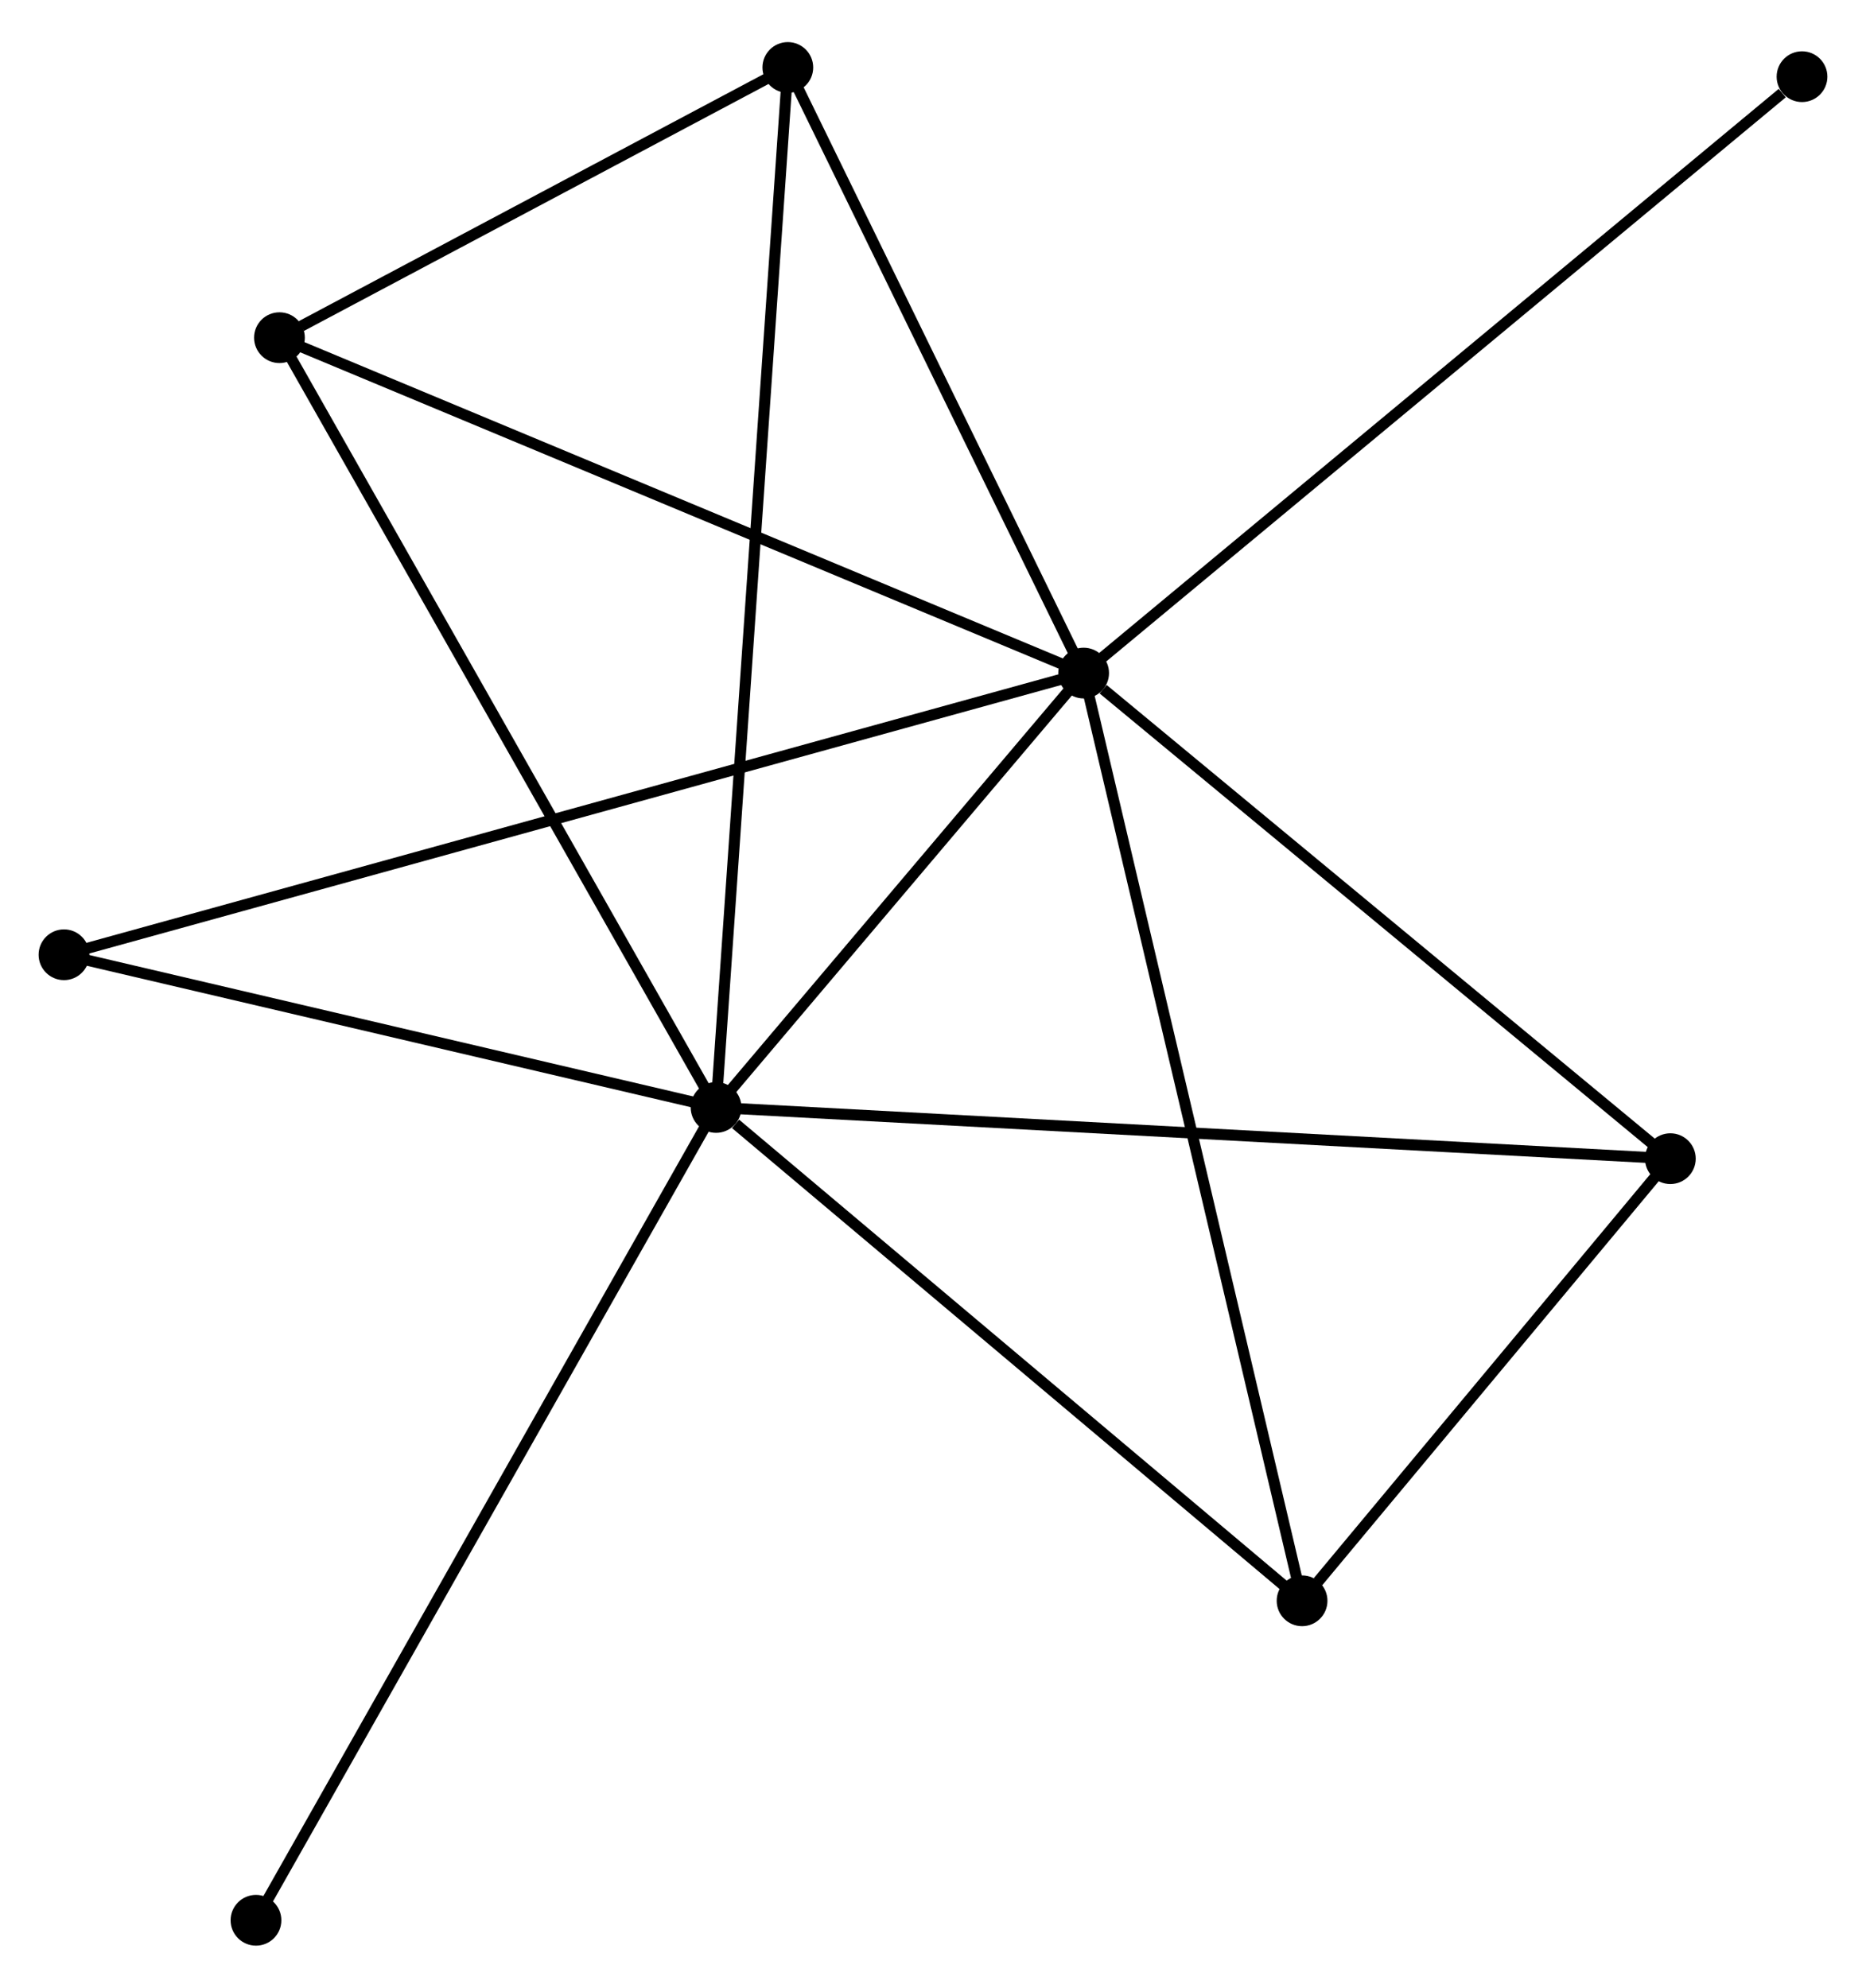 <?xml version="1.0" encoding="UTF-8" standalone="no"?>
<!DOCTYPE svg PUBLIC "-//W3C//DTD SVG 1.1//EN"
 "http://www.w3.org/Graphics/SVG/1.1/DTD/svg11.dtd">
<!-- Generated by graphviz version 2.36.0 (20140111.2315)
 -->
<!-- Title: %3 Pages: 1 -->
<svg width="169pt" height="180pt"
 viewBox="0.00 0.00 169.14 179.52" xmlns="http://www.w3.org/2000/svg" xmlns:xlink="http://www.w3.org/1999/xlink">
<g id="graph0" class="graph" transform="scale(1 1) rotate(0) translate(4 175.516)">
<title>%3</title>
<!-- 0 -->
<g id="node1" class="node"><title>0</title>
<ellipse fill="black" stroke="black" cx="94.224" cy="-114.831" rx="1.8" ry="1.8"/>
</g>
<!-- 1 -->
<g id="node2" class="node"><title>1</title>
<ellipse fill="black" stroke="black" cx="60.907" cy="-75.464" rx="1.8" ry="1.8"/>
</g>
<!-- 0&#45;&#45;1 -->
<g id="edge1" class="edge"><title>0&#45;&#45;1</title>
<path fill="none" stroke="black" d="M92.793,-113.14C87.312,-106.664 67.703,-83.494 62.296,-77.105"/>
</g>
<!-- 2 -->
<g id="node3" class="node"><title>2</title>
<ellipse fill="black" stroke="black" cx="114.024" cy="-30.753" rx="1.8" ry="1.8"/>
</g>
<!-- 0&#45;&#45;2 -->
<g id="edge2" class="edge"><title>0&#45;&#45;2</title>
<path fill="none" stroke="black" d="M94.638,-113.075C97.192,-102.228 110.805,-44.422 113.544,-32.792"/>
</g>
<!-- 3 -->
<g id="node4" class="node"><title>3</title>
<ellipse fill="black" stroke="black" cx="21.331" cy="-145.227" rx="1.8" ry="1.8"/>
</g>
<!-- 0&#45;&#45;3 -->
<g id="edge3" class="edge"><title>0&#45;&#45;3</title>
<path fill="none" stroke="black" d="M92.422,-115.583C82.337,-119.788 32.989,-140.365 23.07,-144.502"/>
</g>
<!-- 4 -->
<g id="node5" class="node"><title>4</title>
<ellipse fill="black" stroke="black" cx="147.406" cy="-70.823" rx="1.8" ry="1.8"/>
</g>
<!-- 0&#45;&#45;4 -->
<g id="edge4" class="edge"><title>0&#45;&#45;4</title>
<path fill="none" stroke="black" d="M95.994,-113.367C104.212,-106.566 138.572,-78.132 145.99,-71.994"/>
</g>
<!-- 5 -->
<g id="node6" class="node"><title>5</title>
<ellipse fill="black" stroke="black" cx="67.411" cy="-169.716" rx="1.8" ry="1.8"/>
</g>
<!-- 0&#45;&#45;5 -->
<g id="edge5" class="edge"><title>0&#45;&#45;5</title>
<path fill="none" stroke="black" d="M93.332,-116.658C89.261,-124.99 72.469,-159.363 68.334,-167.826"/>
</g>
<!-- 6 -->
<g id="node7" class="node"><title>6</title>
<ellipse fill="black" stroke="black" cx="1.8" cy="-89.303" rx="1.8" ry="1.8"/>
</g>
<!-- 0&#45;&#45;6 -->
<g id="edge6" class="edge"><title>0&#45;&#45;6</title>
<path fill="none" stroke="black" d="M92.294,-114.298C80.266,-110.976 15.717,-93.147 3.72,-89.833"/>
</g>
<!-- 7 -->
<g id="node8" class="node"><title>7</title>
<ellipse fill="black" stroke="black" cx="159.34" cy="-168.881" rx="1.8" ry="1.8"/>
</g>
<!-- 0&#45;&#45;7 -->
<g id="edge7" class="edge"><title>0&#45;&#45;7</title>
<path fill="none" stroke="black" d="M95.834,-116.168C104.764,-123.58 148.162,-159.602 157.548,-167.393"/>
</g>
<!-- 1&#45;&#45;2 -->
<g id="edge8" class="edge"><title>1&#45;&#45;2</title>
<path fill="none" stroke="black" d="M62.674,-73.976C70.883,-67.067 105.201,-38.179 112.61,-31.943"/>
</g>
<!-- 1&#45;&#45;3 -->
<g id="edge9" class="edge"><title>1&#45;&#45;3</title>
<path fill="none" stroke="black" d="M59.928,-77.188C54.501,-86.756 28.125,-133.25 22.42,-143.307"/>
</g>
<!-- 1&#45;&#45;4 -->
<g id="edge10" class="edge"><title>1&#45;&#45;4</title>
<path fill="none" stroke="black" d="M62.713,-75.367C73.873,-74.768 133.343,-71.577 145.308,-70.935"/>
</g>
<!-- 1&#45;&#45;5 -->
<g id="edge11" class="edge"><title>1&#45;&#45;5</title>
<path fill="none" stroke="black" d="M61.043,-77.432C61.889,-89.698 66.432,-155.523 67.276,-167.758"/>
</g>
<!-- 1&#45;&#45;6 -->
<g id="edge12" class="edge"><title>1&#45;&#45;6</title>
<path fill="none" stroke="black" d="M58.94,-75.924C49.966,-78.025 12.949,-86.692 3.835,-88.826"/>
</g>
<!-- 8 -->
<g id="node9" class="node"><title>8</title>
<ellipse fill="black" stroke="black" cx="19.203" cy="-1.8" rx="1.8" ry="1.8"/>
</g>
<!-- 1&#45;&#45;8 -->
<g id="edge13" class="edge"><title>1&#45;&#45;8</title>
<path fill="none" stroke="black" d="M59.876,-73.643C54.106,-63.451 25.873,-13.582 20.198,-3.557"/>
</g>
<!-- 2&#45;&#45;4 -->
<g id="edge14" class="edge"><title>2&#45;&#45;4</title>
<path fill="none" stroke="black" d="M115.459,-32.474C120.95,-39.066 140.597,-62.649 146.014,-69.152"/>
</g>
<!-- 3&#45;&#45;5 -->
<g id="edge15" class="edge"><title>3&#45;&#45;5</title>
<path fill="none" stroke="black" d="M23.311,-146.279C30.89,-150.307 58.012,-164.72 65.49,-168.694"/>
</g>
</g>
</svg>
